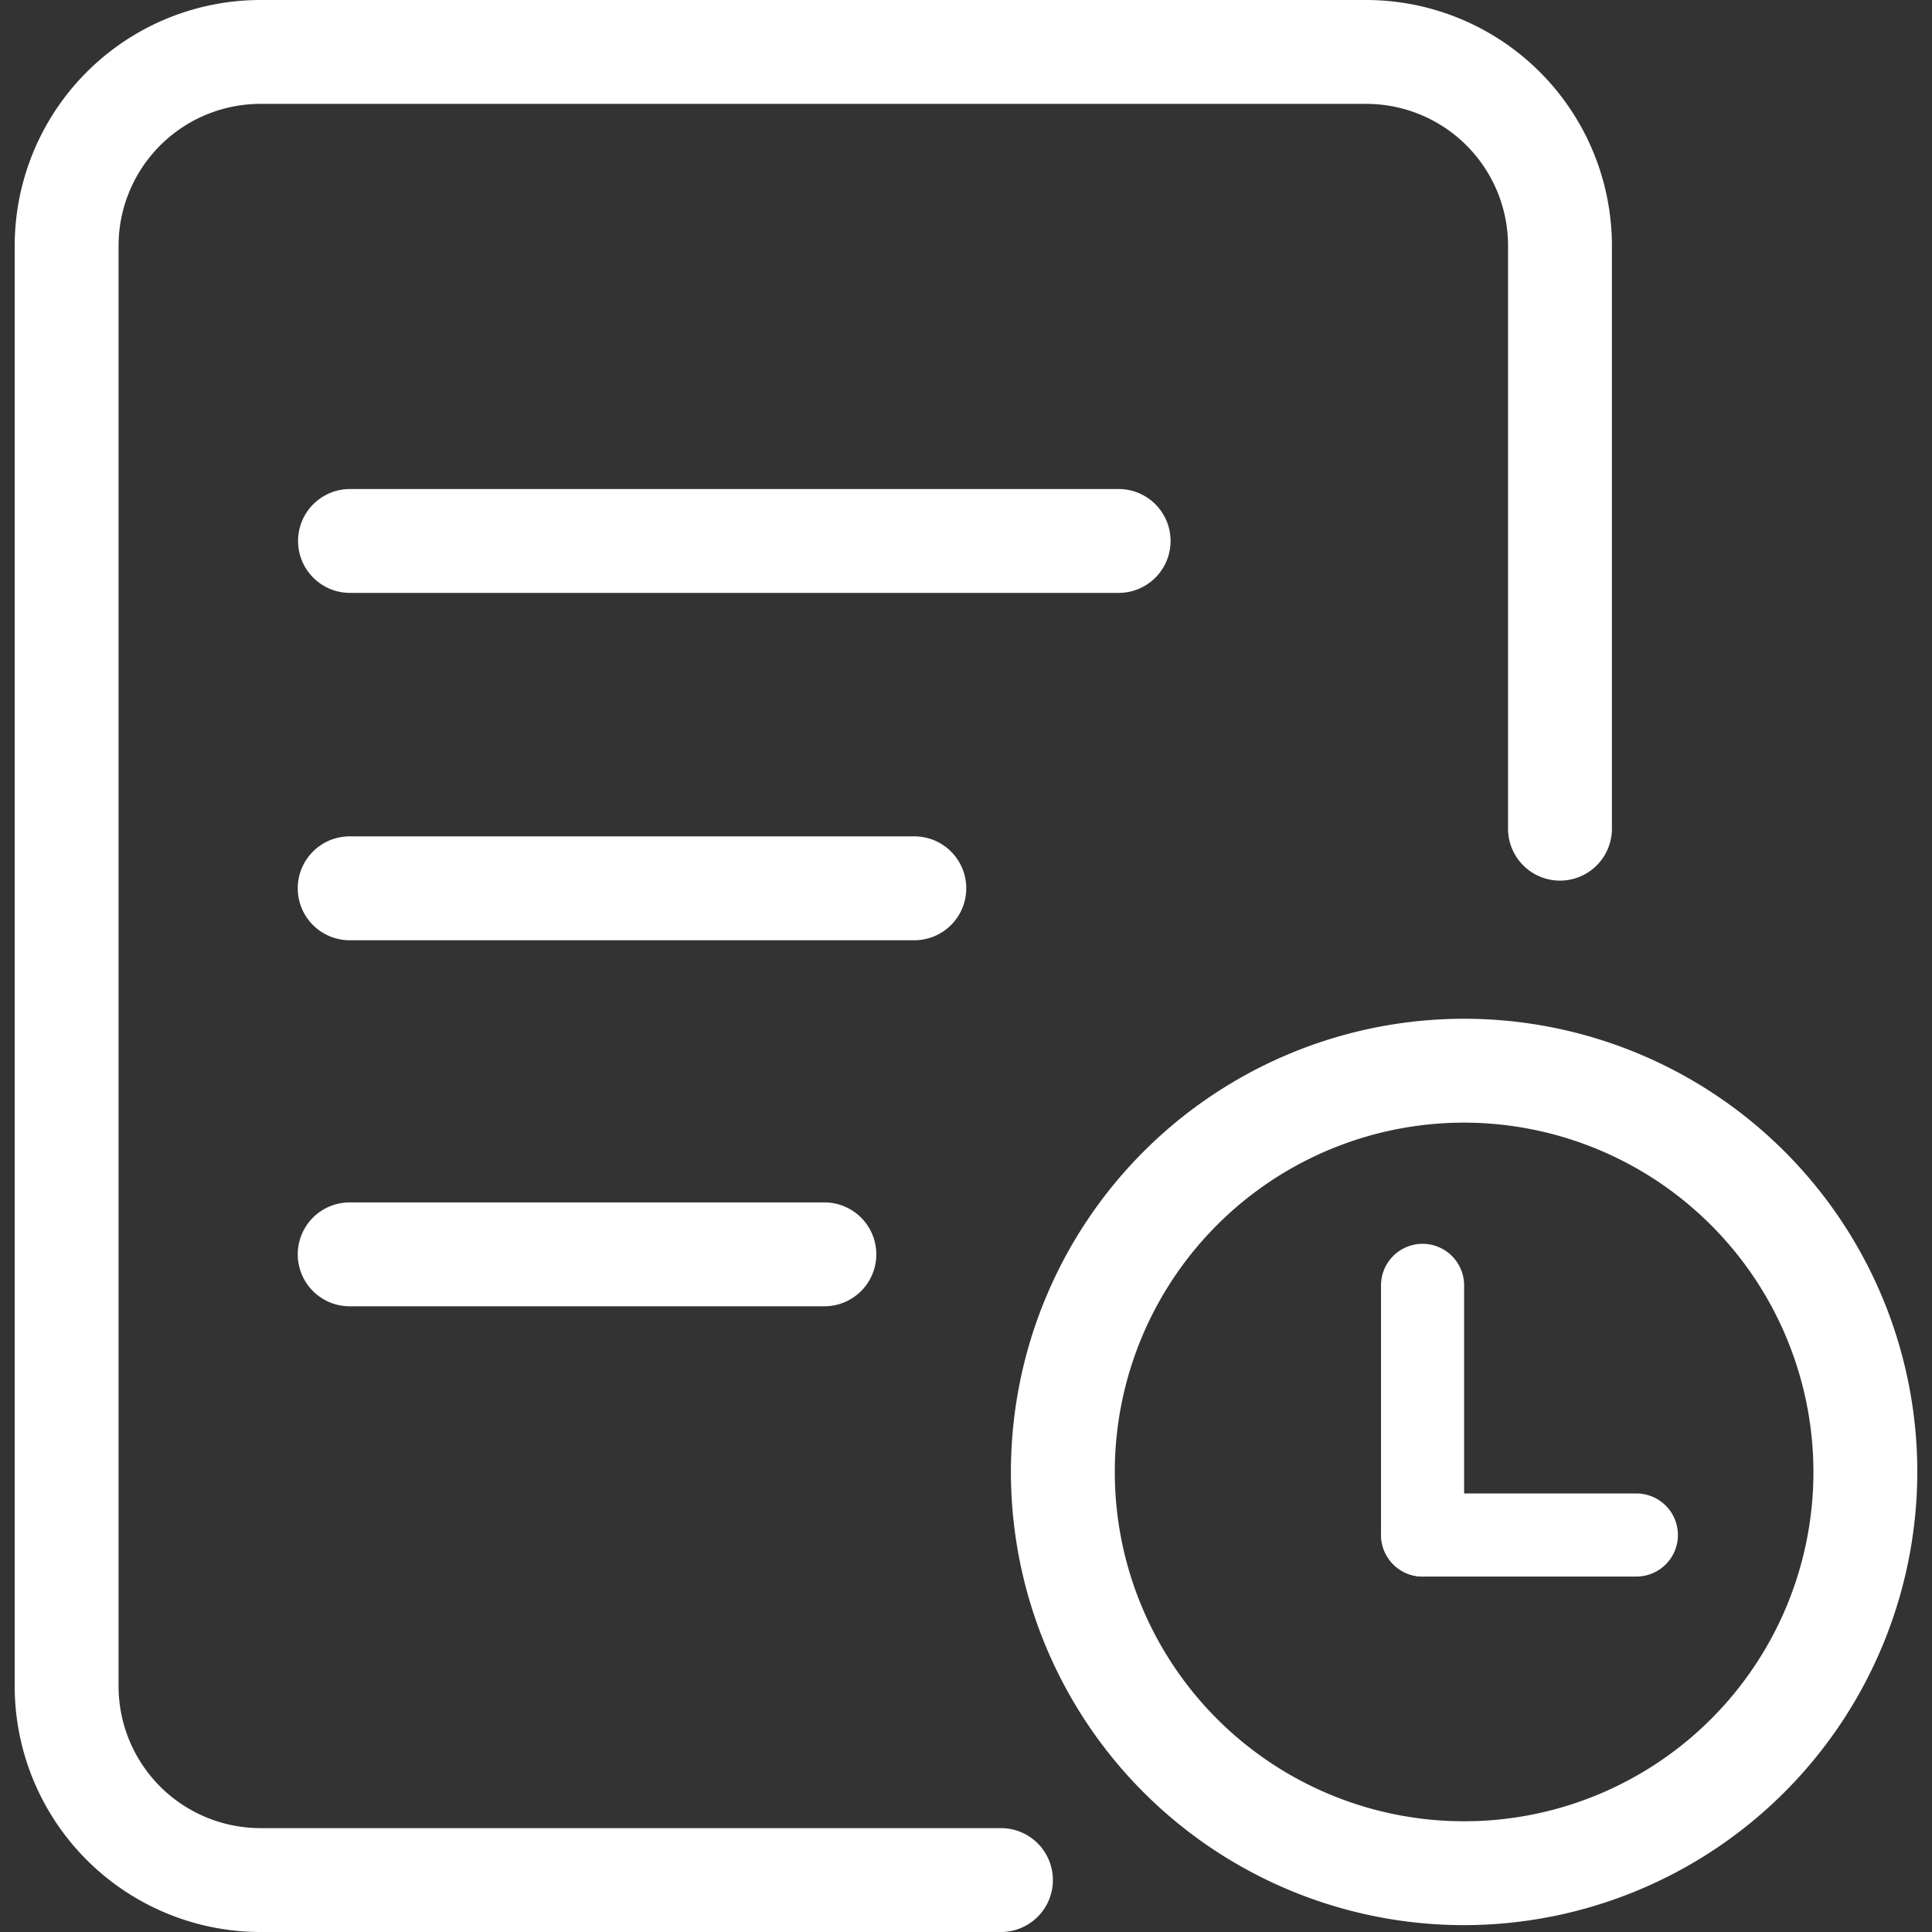 <?xml version="1.0" standalone="no"?><!DOCTYPE svg PUBLIC "-//W3C//DTD SVG 1.1//EN" "http://www.w3.org/Graphics/SVG/1.1/DTD/svg11.dtd"><svg t="1671273720247" class="icon" viewBox="0 0 1024 1024" version="1.1" xmlns="http://www.w3.org/2000/svg" p-id="1653" width="128" height="128" xmlns:xlink="http://www.w3.org/1999/xlink"><rect x="0" y="0" width="1024" height="1024" fill="#333333" stroke="none"/><path d="M530.526 1024H138.047A130.367 130.367 0 0 1 7.79 893.798V130.202A130.367 130.367 0 0 1 138.047 0h586.102a130.367 130.367 0 0 1 130.202 130.202v309.017a27.527 27.527 0 0 1-55.054 0V130.202A75.203 75.203 0 0 0 724.15 55.054H138.047A75.258 75.258 0 0 0 62.844 130.202v763.596A75.258 75.258 0 0 0 138.047 968.946h392.478a27.527 27.527 0 1 1 0 55.054z" fill="#fff" p-id="1654"></path><path d="M592.902 314.247h-407.398a27.527 27.527 0 0 1 0-55.054h407.398a27.527 27.527 0 0 1 0 55.054zM484.611 498.347H185.338a27.527 27.527 0 0 1 0-55.054h299.272a27.527 27.527 0 0 1 0 55.054zM436.934 692.356h-251.596a27.527 27.527 0 0 1 0-55.054h251.596a27.527 27.527 0 1 1 0 55.054zM867.455 835.606h-113.466a22.022 22.022 0 0 1 0-44.043h113.466a22.022 22.022 0 0 1 0 44.043z" fill="#fff" p-id="1655"></path><path d="M753.989 835.606a22.022 22.022 0 0 1-22.022-22.022v-132.459a22.022 22.022 0 0 1 44.043 0v132.459a22.022 22.022 0 0 1-22.022 22.022z" fill="#fff" p-id="1656"></path><path d="M776.01 1020.366a240.2 240.2 0 1 1 240.2-240.2 240.475 240.475 0 0 1-240.2 240.2z m0-425.345a185.146 185.146 0 1 0 185.146 185.146 185.366 185.366 0 0 0-185.146-185.146z" fill="#fff" p-id="1657"></path></svg>